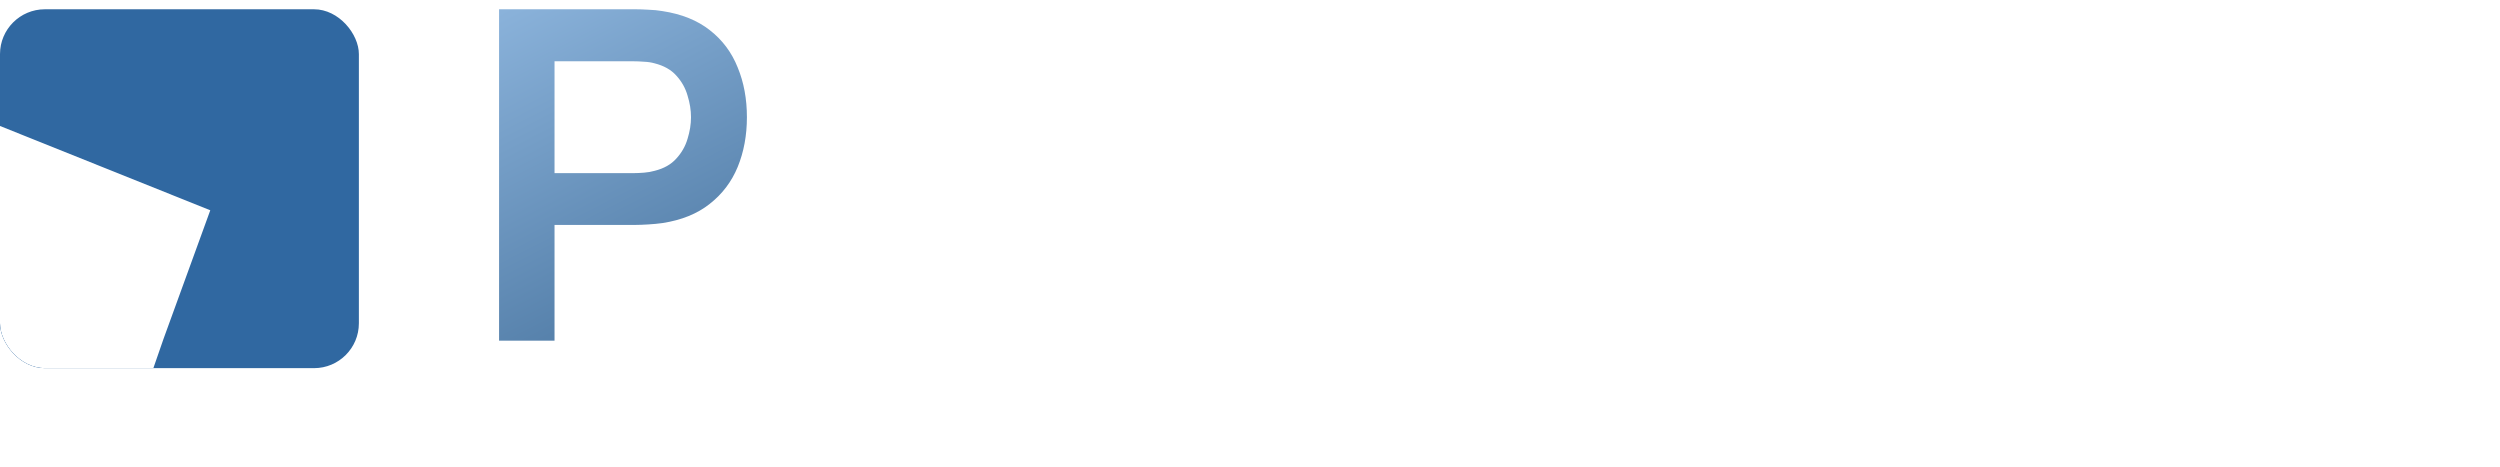 <svg width="107" height="20" viewBox="0 0 107 20" fill="none" xmlns="http://www.w3.org/2000/svg">
<g clip-path="url(#clip0_123_429)">
<rect y="0.397" width="15.36" height="15.36" rx="1.92" fill="#3068A1"/>
<g filter="url(#filter0_d_123_429)">
<path d="M-0.234 15.839L-0.544 1.174L9 5L7 10.5L5.169 15.778L-0.234 15.839Z" fill="white"/>
</g>
</g>
<path d="M106.598 14.876C105.928 15.007 105.271 15.063 104.628 15.043C103.984 15.023 103.41 14.899 102.904 14.669C102.399 14.439 102.018 14.078 101.762 13.585C101.532 13.145 101.407 12.699 101.387 12.246C101.374 11.786 101.368 11.267 101.368 10.689V1.283H103.436V10.591C103.436 11.018 103.439 11.389 103.446 11.704C103.459 12.019 103.528 12.285 103.653 12.502C103.889 12.909 104.264 13.142 104.776 13.201C105.294 13.254 105.902 13.231 106.598 13.132V14.876ZM99.329 5.893V4.238H106.598V5.893H99.329Z" fill="white"/>
<path d="M93.21 14.876V3.864C93.21 3.594 93.22 3.309 93.24 3.007C93.259 2.698 93.315 2.396 93.407 2.101C93.506 1.799 93.666 1.523 93.89 1.273C94.159 0.978 94.454 0.768 94.776 0.643C95.098 0.518 95.416 0.446 95.732 0.426C96.053 0.406 96.349 0.397 96.618 0.397H97.958V2.091H96.717C96.231 2.091 95.866 2.212 95.623 2.455C95.387 2.692 95.269 3.03 95.269 3.47V14.876H93.21ZM91.447 5.893V4.238H97.958V5.893H91.447Z" fill="white"/>
<path d="M86.234 2.495V0.495H88.292V2.495H86.234ZM86.234 14.876V4.238H88.292V14.876H86.234Z" fill="white"/>
<path d="M71.754 14.876L68.503 4.228L70.542 4.238L72.768 11.537L75.014 4.238H76.787L79.033 11.537L81.259 4.238H83.288L80.037 14.876H78.383L75.9 7.173L73.409 14.876H71.754Z" fill="white"/>
<path d="M62.395 15.161C61.101 15.161 60.047 14.876 59.233 14.304C58.419 13.733 57.92 12.929 57.736 11.891L59.844 11.566C59.975 12.118 60.277 12.554 60.75 12.876C61.229 13.191 61.824 13.349 62.533 13.349C63.176 13.349 63.679 13.217 64.04 12.955C64.407 12.692 64.591 12.331 64.591 11.871C64.591 11.602 64.526 11.386 64.394 11.221C64.27 11.051 64.004 10.89 63.597 10.739C63.19 10.588 62.569 10.4 61.735 10.177C60.822 9.941 60.097 9.688 59.558 9.419C59.026 9.143 58.645 8.825 58.416 8.463C58.193 8.096 58.081 7.652 58.081 7.134C58.081 6.49 58.252 5.929 58.593 5.449C58.934 4.97 59.414 4.599 60.031 4.336C60.655 4.074 61.384 3.942 62.218 3.942C63.032 3.942 63.758 4.071 64.394 4.327C65.031 4.583 65.547 4.947 65.941 5.42C66.335 5.886 66.571 6.434 66.65 7.065L64.542 7.449C64.47 6.937 64.23 6.533 63.823 6.237C63.416 5.942 62.887 5.781 62.237 5.755C61.614 5.729 61.108 5.834 60.721 6.07C60.333 6.3 60.139 6.618 60.139 7.025C60.139 7.262 60.212 7.462 60.356 7.626C60.507 7.79 60.796 7.948 61.223 8.099C61.65 8.25 62.28 8.431 63.114 8.641C64.007 8.871 64.716 9.127 65.242 9.409C65.767 9.685 66.141 10.016 66.364 10.404C66.594 10.785 66.709 11.248 66.709 11.793C66.709 12.843 66.325 13.667 65.557 14.265C64.795 14.862 63.741 15.161 62.395 15.161Z" fill="white"/>
<path d="M47.968 19.603L50.027 13.999L50.057 15.654L45.417 4.238H47.565L51.032 13.053H50.401L53.711 4.238H55.799L49.929 19.603H47.968Z" fill="white"/>
<path d="M37.931 15.171C37.143 15.171 36.483 15.027 35.951 14.738C35.419 14.442 35.015 14.055 34.739 13.575C34.47 13.089 34.335 12.558 34.335 11.98C34.335 11.441 34.431 10.969 34.621 10.561C34.812 10.154 35.094 9.81 35.468 9.527C35.842 9.238 36.302 9.005 36.847 8.828C37.32 8.69 37.855 8.569 38.453 8.463C39.05 8.358 39.677 8.26 40.334 8.168C40.997 8.076 41.654 7.984 42.304 7.892L41.555 8.306C41.568 7.472 41.391 6.855 41.023 6.454C40.662 6.047 40.038 5.843 39.152 5.843C38.594 5.843 38.082 5.975 37.615 6.237C37.149 6.494 36.824 6.92 36.64 7.518L34.72 6.927C34.982 6.014 35.481 5.289 36.217 4.75C36.959 4.212 37.944 3.942 39.172 3.942C40.124 3.942 40.951 4.107 41.654 4.435C42.363 4.757 42.882 5.269 43.21 5.971C43.381 6.32 43.486 6.687 43.525 7.075C43.565 7.462 43.584 7.879 43.584 8.326V14.876H41.762V12.443L42.117 12.758C41.677 13.572 41.115 14.18 40.432 14.58C39.756 14.974 38.922 15.171 37.931 15.171ZM38.295 13.487C38.879 13.487 39.382 13.385 39.802 13.181C40.222 12.971 40.56 12.705 40.816 12.384C41.073 12.062 41.24 11.727 41.319 11.379C41.43 11.064 41.493 10.709 41.506 10.315C41.526 9.921 41.535 9.606 41.535 9.37L42.205 9.616C41.555 9.714 40.964 9.803 40.432 9.882C39.901 9.961 39.418 10.039 38.984 10.118C38.558 10.19 38.177 10.279 37.842 10.384C37.56 10.483 37.307 10.601 37.084 10.739C36.867 10.877 36.693 11.044 36.562 11.241C36.437 11.438 36.374 11.678 36.374 11.96C36.374 12.236 36.443 12.492 36.581 12.728C36.719 12.958 36.929 13.142 37.212 13.28C37.494 13.418 37.855 13.487 38.295 13.487Z" fill="white"/>
<path d="M21.36 14.58V0.397H27.221C27.358 0.397 27.536 0.403 27.753 0.416C27.969 0.423 28.169 0.443 28.353 0.475C29.174 0.6 29.851 0.873 30.382 1.293C30.921 1.713 31.318 2.245 31.574 2.889C31.837 3.526 31.968 4.235 31.968 5.016C31.968 5.791 31.837 6.5 31.574 7.144C31.311 7.781 30.911 8.309 30.372 8.729C29.841 9.15 29.168 9.422 28.353 9.547C28.169 9.573 27.966 9.593 27.743 9.606C27.526 9.619 27.352 9.626 27.221 9.626H23.734V14.58H21.36ZM23.734 7.41H27.122C27.253 7.41 27.401 7.403 27.565 7.39C27.73 7.377 27.881 7.35 28.018 7.311C28.412 7.213 28.721 7.039 28.944 6.789C29.174 6.54 29.335 6.257 29.427 5.942C29.525 5.627 29.575 5.318 29.575 5.016C29.575 4.714 29.525 4.405 29.427 4.09C29.335 3.768 29.174 3.483 28.944 3.233C28.721 2.984 28.412 2.81 28.018 2.711C27.881 2.672 27.73 2.649 27.565 2.642C27.401 2.629 27.253 2.623 27.122 2.623H23.734V7.41Z" fill="url(#paint0_linear_123_429)"/>
<defs>
<filter id="filter0_d_123_429" x="-10.544" y="-4.826" width="29.544" height="34.664" filterUnits="userSpaceOnUse" color-interpolation-filters="sRGB">
<feFlood flood-opacity="0" result="BackgroundImageFix"/>
<feColorMatrix in="SourceAlpha" type="matrix" values="0 0 0 0 0 0 0 0 0 0 0 0 0 0 0 0 0 0 127 0" result="hardAlpha"/>
<feOffset dy="4"/>
<feGaussianBlur stdDeviation="5"/>
<feComposite in2="hardAlpha" operator="out"/>
<feColorMatrix type="matrix" values="0 0 0 0 0 0 0 0 0 0 0 0 0 0 0 0 0 0 0.48 0"/>
<feBlend mode="normal" in2="BackgroundImageFix" result="effect1_dropShadow_123_429"/>
<feBlend mode="normal" in="SourceGraphic" in2="effect1_dropShadow_123_429" result="shape"/>
</filter>
<linearGradient id="paint0_linear_123_429" x1="17.885" y1="2.008" x2="26.863" y2="19.537" gradientUnits="userSpaceOnUse">
<stop stop-color="#8BB3DB"/>
<stop offset="1" stop-color="#406C97"/>
</linearGradient>
<clipPath id="clip0_123_429">
<rect y="0.397" width="15.36" height="15.36" rx="1.92" fill="white"/>
</clipPath>
</defs>
</svg>
